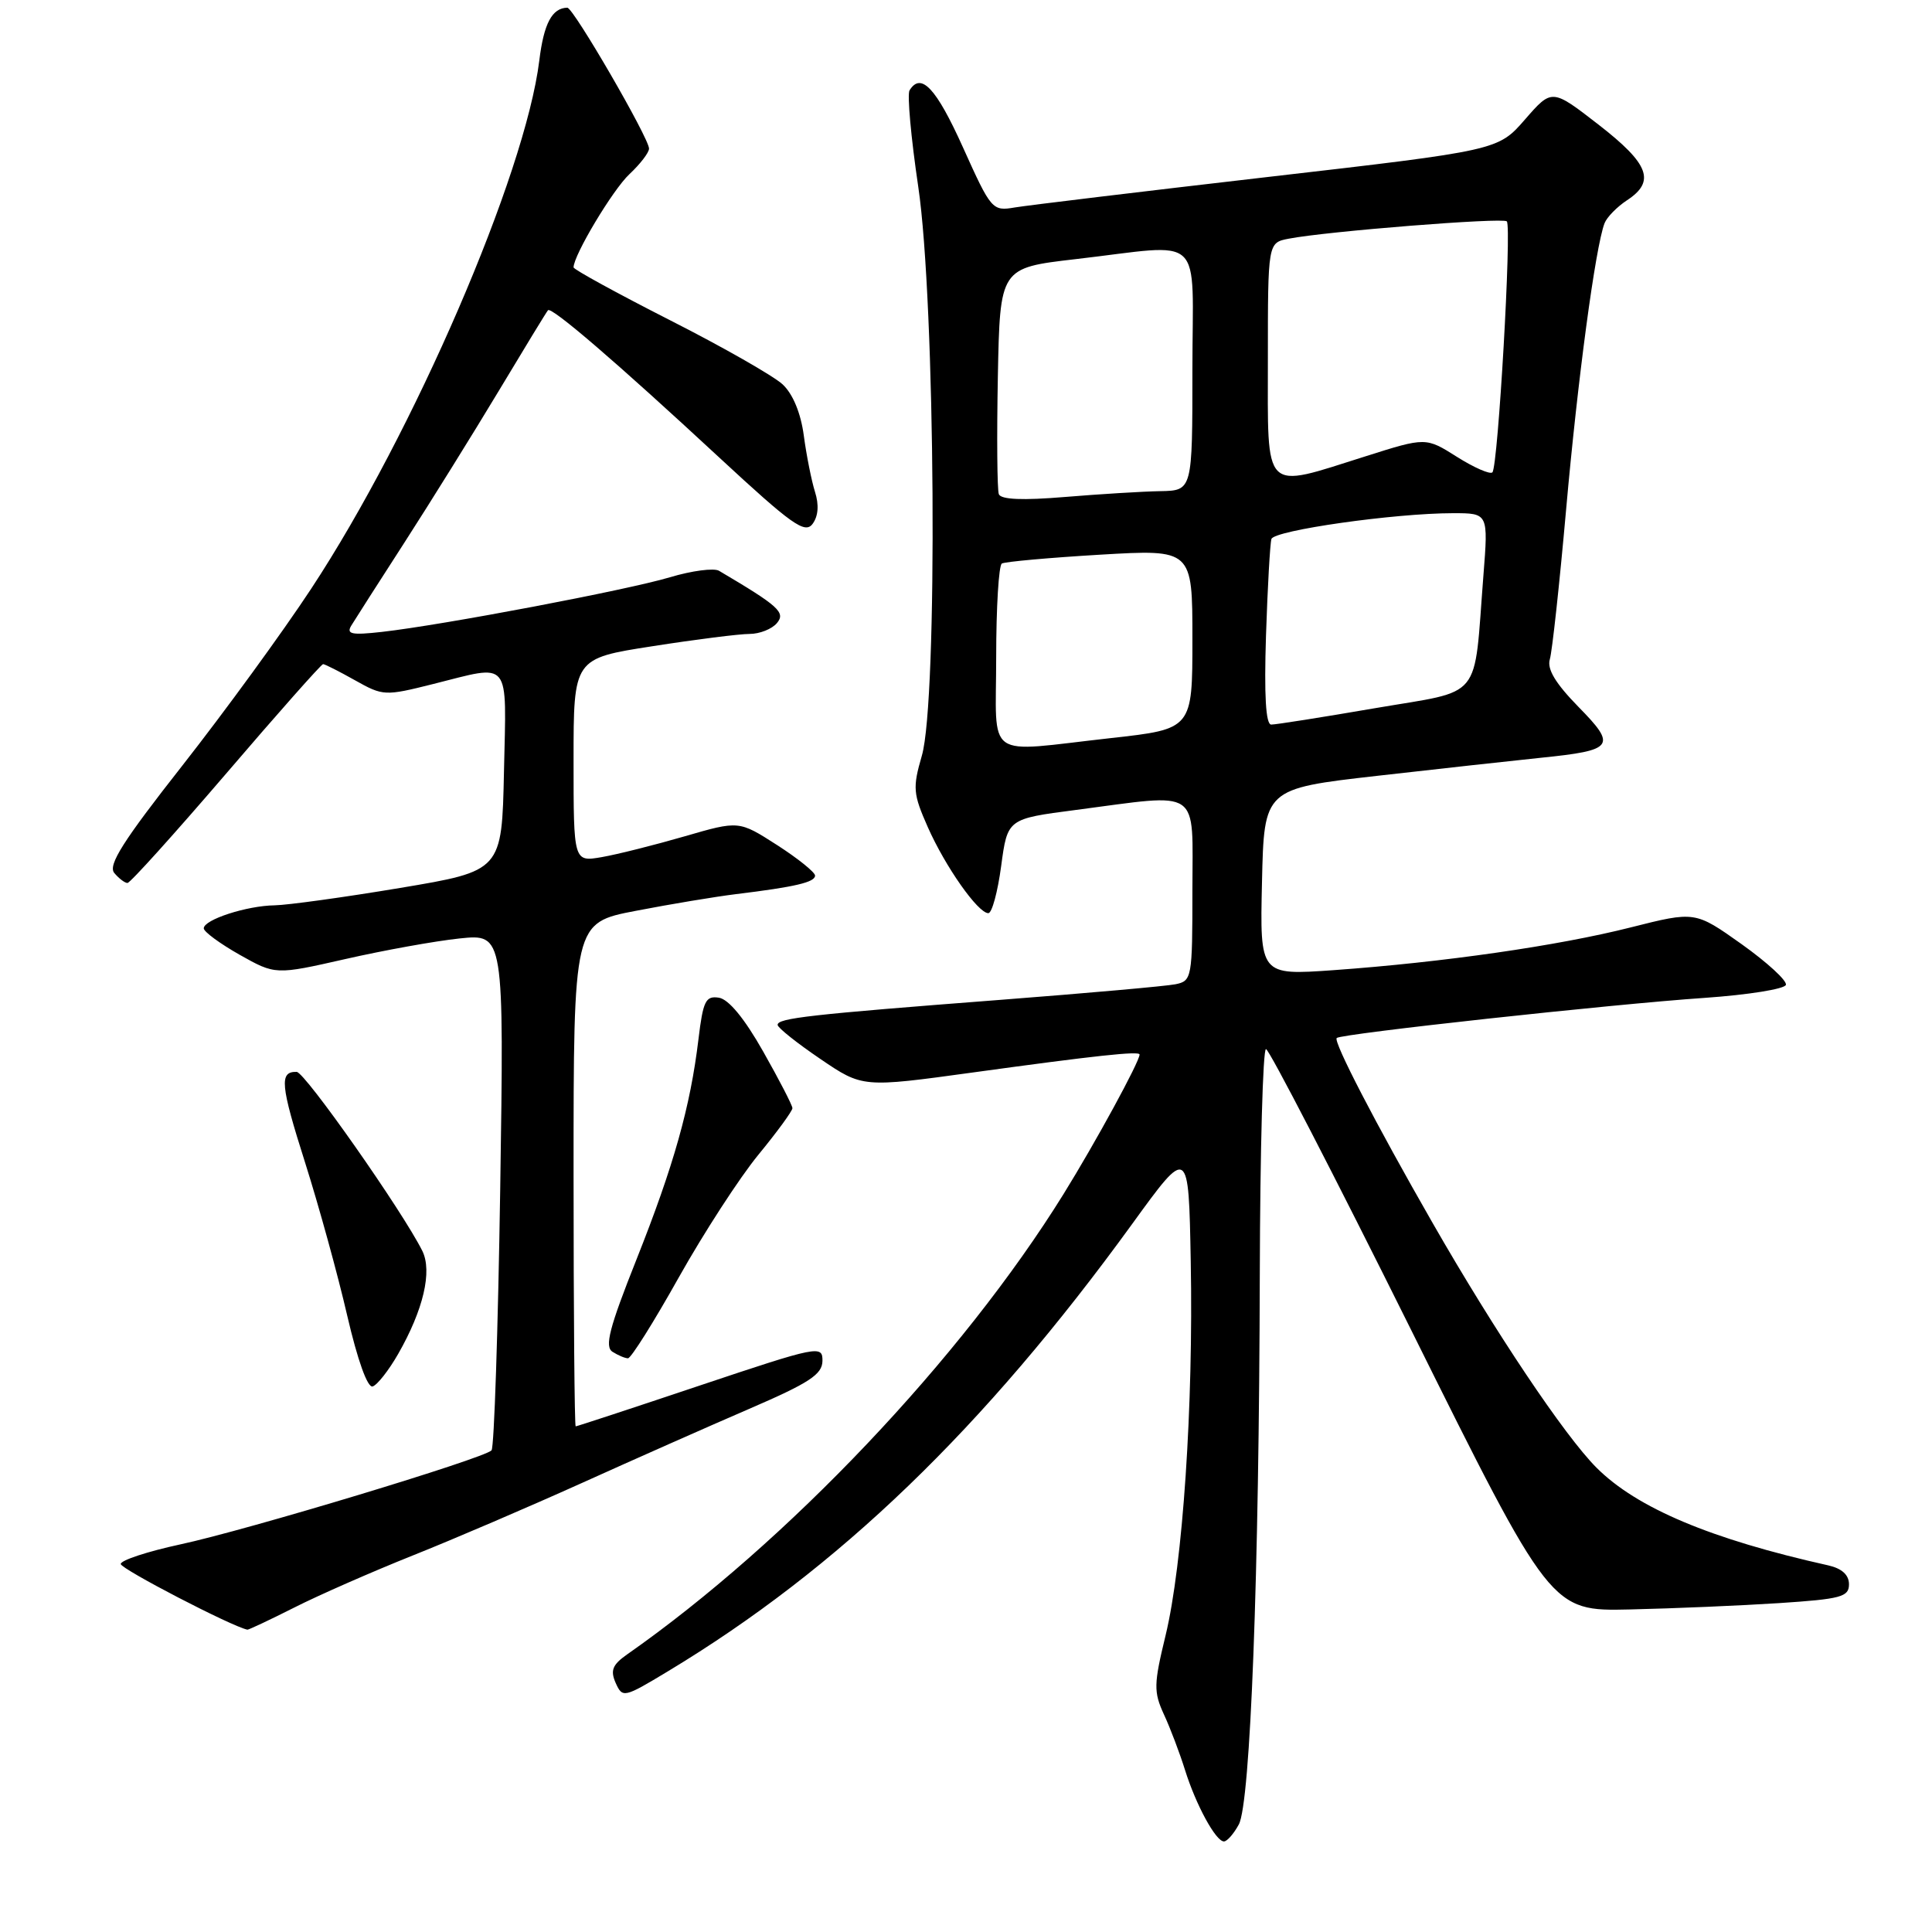 <?xml version="1.0" encoding="UTF-8" standalone="no"?>
<!DOCTYPE svg PUBLIC "-//W3C//DTD SVG 1.1//EN" "http://www.w3.org/Graphics/SVG/1.1/DTD/svg11.dtd" >
<svg xmlns="http://www.w3.org/2000/svg" xmlns:xlink="http://www.w3.org/1999/xlink" version="1.1" viewBox="0 0 256 256">
 <g >
 <path fill="currentColor"
d=" M 164.15 241.75 C 165.69 238.91 166.84 208.74 166.93 168.75 C 166.97 152.39 167.34 139.00 167.75 139.01 C 168.16 139.02 176.82 155.78 187.00 176.26 C 205.50 213.50 205.50 213.50 216.00 213.26 C 221.78 213.13 230.66 212.75 235.75 212.42 C 243.94 211.88 245.00 211.60 245.00 209.93 C 245.00 208.68 244.06 207.83 242.25 207.42 C 226.66 203.94 216.89 199.82 211.55 194.48 C 207.32 190.25 198.09 176.47 189.80 162.00 C 182.25 148.83 176.65 138.02 177.12 137.54 C 177.69 136.98 213.45 133.07 225.92 132.22 C 231.65 131.82 236.47 131.05 236.64 130.50 C 236.81 129.95 234.17 127.53 230.78 125.11 C 224.61 120.73 224.61 120.73 216.06 122.89 C 206.41 125.33 191.23 127.51 176.72 128.55 C 166.94 129.24 166.94 129.24 167.22 116.88 C 167.50 104.51 167.50 104.51 182.50 102.80 C 190.75 101.86 200.50 100.79 204.16 100.41 C 213.88 99.42 214.28 98.88 209.14 93.65 C 206.11 90.55 204.97 88.66 205.36 87.36 C 205.67 86.34 206.64 77.40 207.52 67.50 C 209.04 50.35 211.40 32.72 212.61 29.58 C 212.92 28.78 214.26 27.41 215.58 26.54 C 219.40 24.04 218.53 21.73 211.82 16.52 C 205.64 11.73 205.64 11.73 202.07 15.83 C 198.50 19.93 198.50 19.93 168.00 23.45 C 151.22 25.39 136.13 27.21 134.46 27.49 C 131.49 28.00 131.33 27.82 127.59 19.51 C 124.05 11.66 122.04 9.51 120.52 11.97 C 120.19 12.50 120.71 18.24 121.67 24.72 C 123.95 40.04 124.28 92.81 122.15 100.13 C 120.92 104.38 120.98 105.17 122.93 109.58 C 125.25 114.83 129.59 121.00 130.96 121.00 C 131.44 121.00 132.20 118.19 132.66 114.75 C 133.50 108.50 133.50 108.50 142.50 107.33 C 159.36 105.13 158.00 104.19 158.00 117.98 C 158.00 129.60 157.93 129.98 155.75 130.42 C 154.51 130.67 144.05 131.60 132.50 132.49 C 107.29 134.43 102.99 134.91 103.04 135.81 C 103.06 136.19 105.60 138.21 108.69 140.31 C 114.29 144.12 114.29 144.12 128.90 142.11 C 145.16 139.87 151.00 139.24 151.00 139.73 C 151.00 140.67 145.14 151.42 140.93 158.21 C 127.43 179.98 104.27 204.40 83.08 219.23 C 81.15 220.59 80.85 221.34 81.58 223.00 C 82.49 225.01 82.66 224.98 88.48 221.47 C 111.09 207.85 130.35 189.30 150.02 162.18 C 157.50 151.86 157.50 151.86 157.78 167.18 C 158.14 186.31 156.72 207.28 154.45 216.68 C 152.87 223.19 152.85 224.17 154.23 227.18 C 155.08 229.01 156.32 232.30 157.01 234.50 C 158.46 239.15 161.10 244.00 162.18 244.00 C 162.59 244.00 163.48 242.99 164.15 241.75 Z  M 38.97 213.02 C 42.22 211.37 49.29 208.27 54.69 206.11 C 60.09 203.96 70.12 199.65 77.00 196.55 C 83.88 193.44 93.88 189.01 99.23 186.70 C 107.25 183.24 108.96 182.12 108.98 180.32 C 109.00 178.22 108.43 178.33 92.78 183.57 C 83.87 186.56 76.44 189.00 76.28 189.00 C 76.13 189.00 76.00 173.99 76.00 155.64 C 76.00 122.27 76.00 122.27 84.25 120.69 C 88.79 119.81 94.75 118.82 97.50 118.48 C 105.38 117.52 108.00 116.90 108.00 116.02 C 108.00 115.58 105.73 113.75 102.96 111.97 C 97.91 108.73 97.91 108.73 90.71 110.82 C 86.74 111.97 81.81 113.21 79.75 113.57 C 76.00 114.22 76.00 114.22 76.00 100.74 C 76.00 87.25 76.00 87.25 86.44 85.63 C 92.18 84.73 97.97 84.00 99.31 84.00 C 100.66 84.00 102.29 83.35 102.95 82.56 C 104.12 81.15 103.21 80.32 95.27 75.63 C 94.60 75.24 91.67 75.62 88.77 76.49 C 83.13 78.18 58.69 82.82 50.60 83.73 C 46.59 84.18 45.86 84.03 46.55 82.89 C 47.01 82.13 50.19 77.16 53.61 71.86 C 57.03 66.55 62.63 57.55 66.05 51.86 C 69.47 46.16 72.42 41.32 72.61 41.11 C 73.06 40.59 81.61 47.93 95.30 60.62 C 104.93 69.54 106.66 70.77 107.67 69.42 C 108.43 68.39 108.54 66.90 107.99 65.17 C 107.53 63.70 106.86 60.35 106.51 57.73 C 106.11 54.73 105.06 52.20 103.70 50.93 C 102.50 49.82 95.78 45.98 88.76 42.42 C 81.74 38.85 76.00 35.70 76.00 35.43 C 76.00 33.82 81.21 25.12 83.40 23.08 C 84.83 21.74 86.00 20.22 86.00 19.69 C 86.00 18.30 75.97 1.00 75.17 1.02 C 73.15 1.06 72.06 3.11 71.46 8.02 C 69.60 23.12 54.79 57.42 41.24 78.00 C 37.44 83.78 29.76 94.31 24.18 101.42 C 16.31 111.43 14.28 114.63 15.14 115.67 C 15.75 116.40 16.54 117.00 16.89 117.00 C 17.25 117.00 23.13 110.47 29.97 102.50 C 36.80 94.52 42.58 88.00 42.81 88.00 C 43.04 88.00 44.94 88.96 47.04 90.14 C 50.76 92.23 51.00 92.24 57.38 90.64 C 67.83 88.02 67.10 87.12 66.78 102.20 C 66.50 115.40 66.50 115.40 53.00 117.66 C 45.58 118.90 38.10 119.93 36.40 119.96 C 32.70 120.01 27.00 121.86 27.00 123.01 C 27.00 123.46 29.14 125.03 31.75 126.51 C 36.50 129.18 36.50 129.18 45.76 127.08 C 50.85 125.92 57.67 124.69 60.90 124.35 C 66.79 123.74 66.79 123.74 66.28 157.62 C 65.99 176.25 65.48 191.81 65.13 192.18 C 64.14 193.25 32.68 202.76 23.89 204.64 C 19.55 205.58 16.00 206.74 16.00 207.24 C 16.00 207.89 30.70 215.52 32.78 215.94 C 32.93 215.97 35.72 214.66 38.97 213.02 Z  M 52.75 179.42 C 56.10 173.57 57.30 168.46 55.96 165.75 C 53.35 160.51 40.40 142.05 39.31 142.03 C 36.99 141.97 37.15 143.74 40.43 154.06 C 42.25 159.80 44.76 168.91 46.00 174.29 C 47.38 180.24 48.70 183.93 49.38 183.71 C 50.00 183.51 51.51 181.58 52.75 179.42 Z  M 89.95 169.25 C 93.27 163.34 98.01 156.03 100.49 153.01 C 102.97 149.99 105.00 147.21 105.00 146.84 C 105.00 146.47 103.26 143.10 101.13 139.34 C 98.65 134.95 96.54 132.39 95.25 132.20 C 93.50 131.93 93.16 132.63 92.55 137.70 C 91.48 146.63 89.28 154.45 84.34 166.88 C 80.73 175.95 80.09 178.44 81.16 179.12 C 81.90 179.59 82.82 179.98 83.21 179.98 C 83.61 179.99 86.64 175.16 89.95 169.25 Z  M 132.00 87.06 C 132.00 80.49 132.34 74.92 132.75 74.67 C 133.16 74.43 139.01 73.90 145.75 73.50 C 158.00 72.78 158.00 72.78 158.00 84.69 C 158.00 96.60 158.00 96.60 147.20 97.80 C 130.21 99.69 132.00 100.95 132.00 87.06 Z  M 167.75 84.25 C 167.96 77.79 168.29 72.02 168.47 71.42 C 168.83 70.27 184.80 68.00 192.55 68.00 C 197.21 68.00 197.21 68.00 196.56 76.25 C 195.24 93.10 196.67 91.36 182.19 93.84 C 175.21 95.04 169.02 96.02 168.44 96.01 C 167.72 96.00 167.50 92.13 167.75 84.25 Z  M 132.35 65.48 C 132.13 64.89 132.07 57.90 132.22 49.95 C 132.50 35.50 132.50 35.50 142.50 34.34 C 159.91 32.33 158.00 30.53 158.00 49.00 C 158.00 65.00 158.00 65.00 153.75 65.08 C 151.41 65.12 145.73 65.47 141.13 65.85 C 135.50 66.32 132.63 66.20 132.35 65.48 Z  M 168.00 47.58 C 168.00 32.16 168.00 32.16 170.75 31.63 C 175.78 30.65 199.13 28.80 199.66 29.33 C 200.33 30.00 198.50 61.84 197.75 62.59 C 197.44 62.89 195.33 61.97 193.06 60.54 C 188.93 57.93 188.93 57.93 180.92 60.47 C 167.20 64.80 168.00 65.60 168.00 47.58 Z "/>
</g>
</svg>